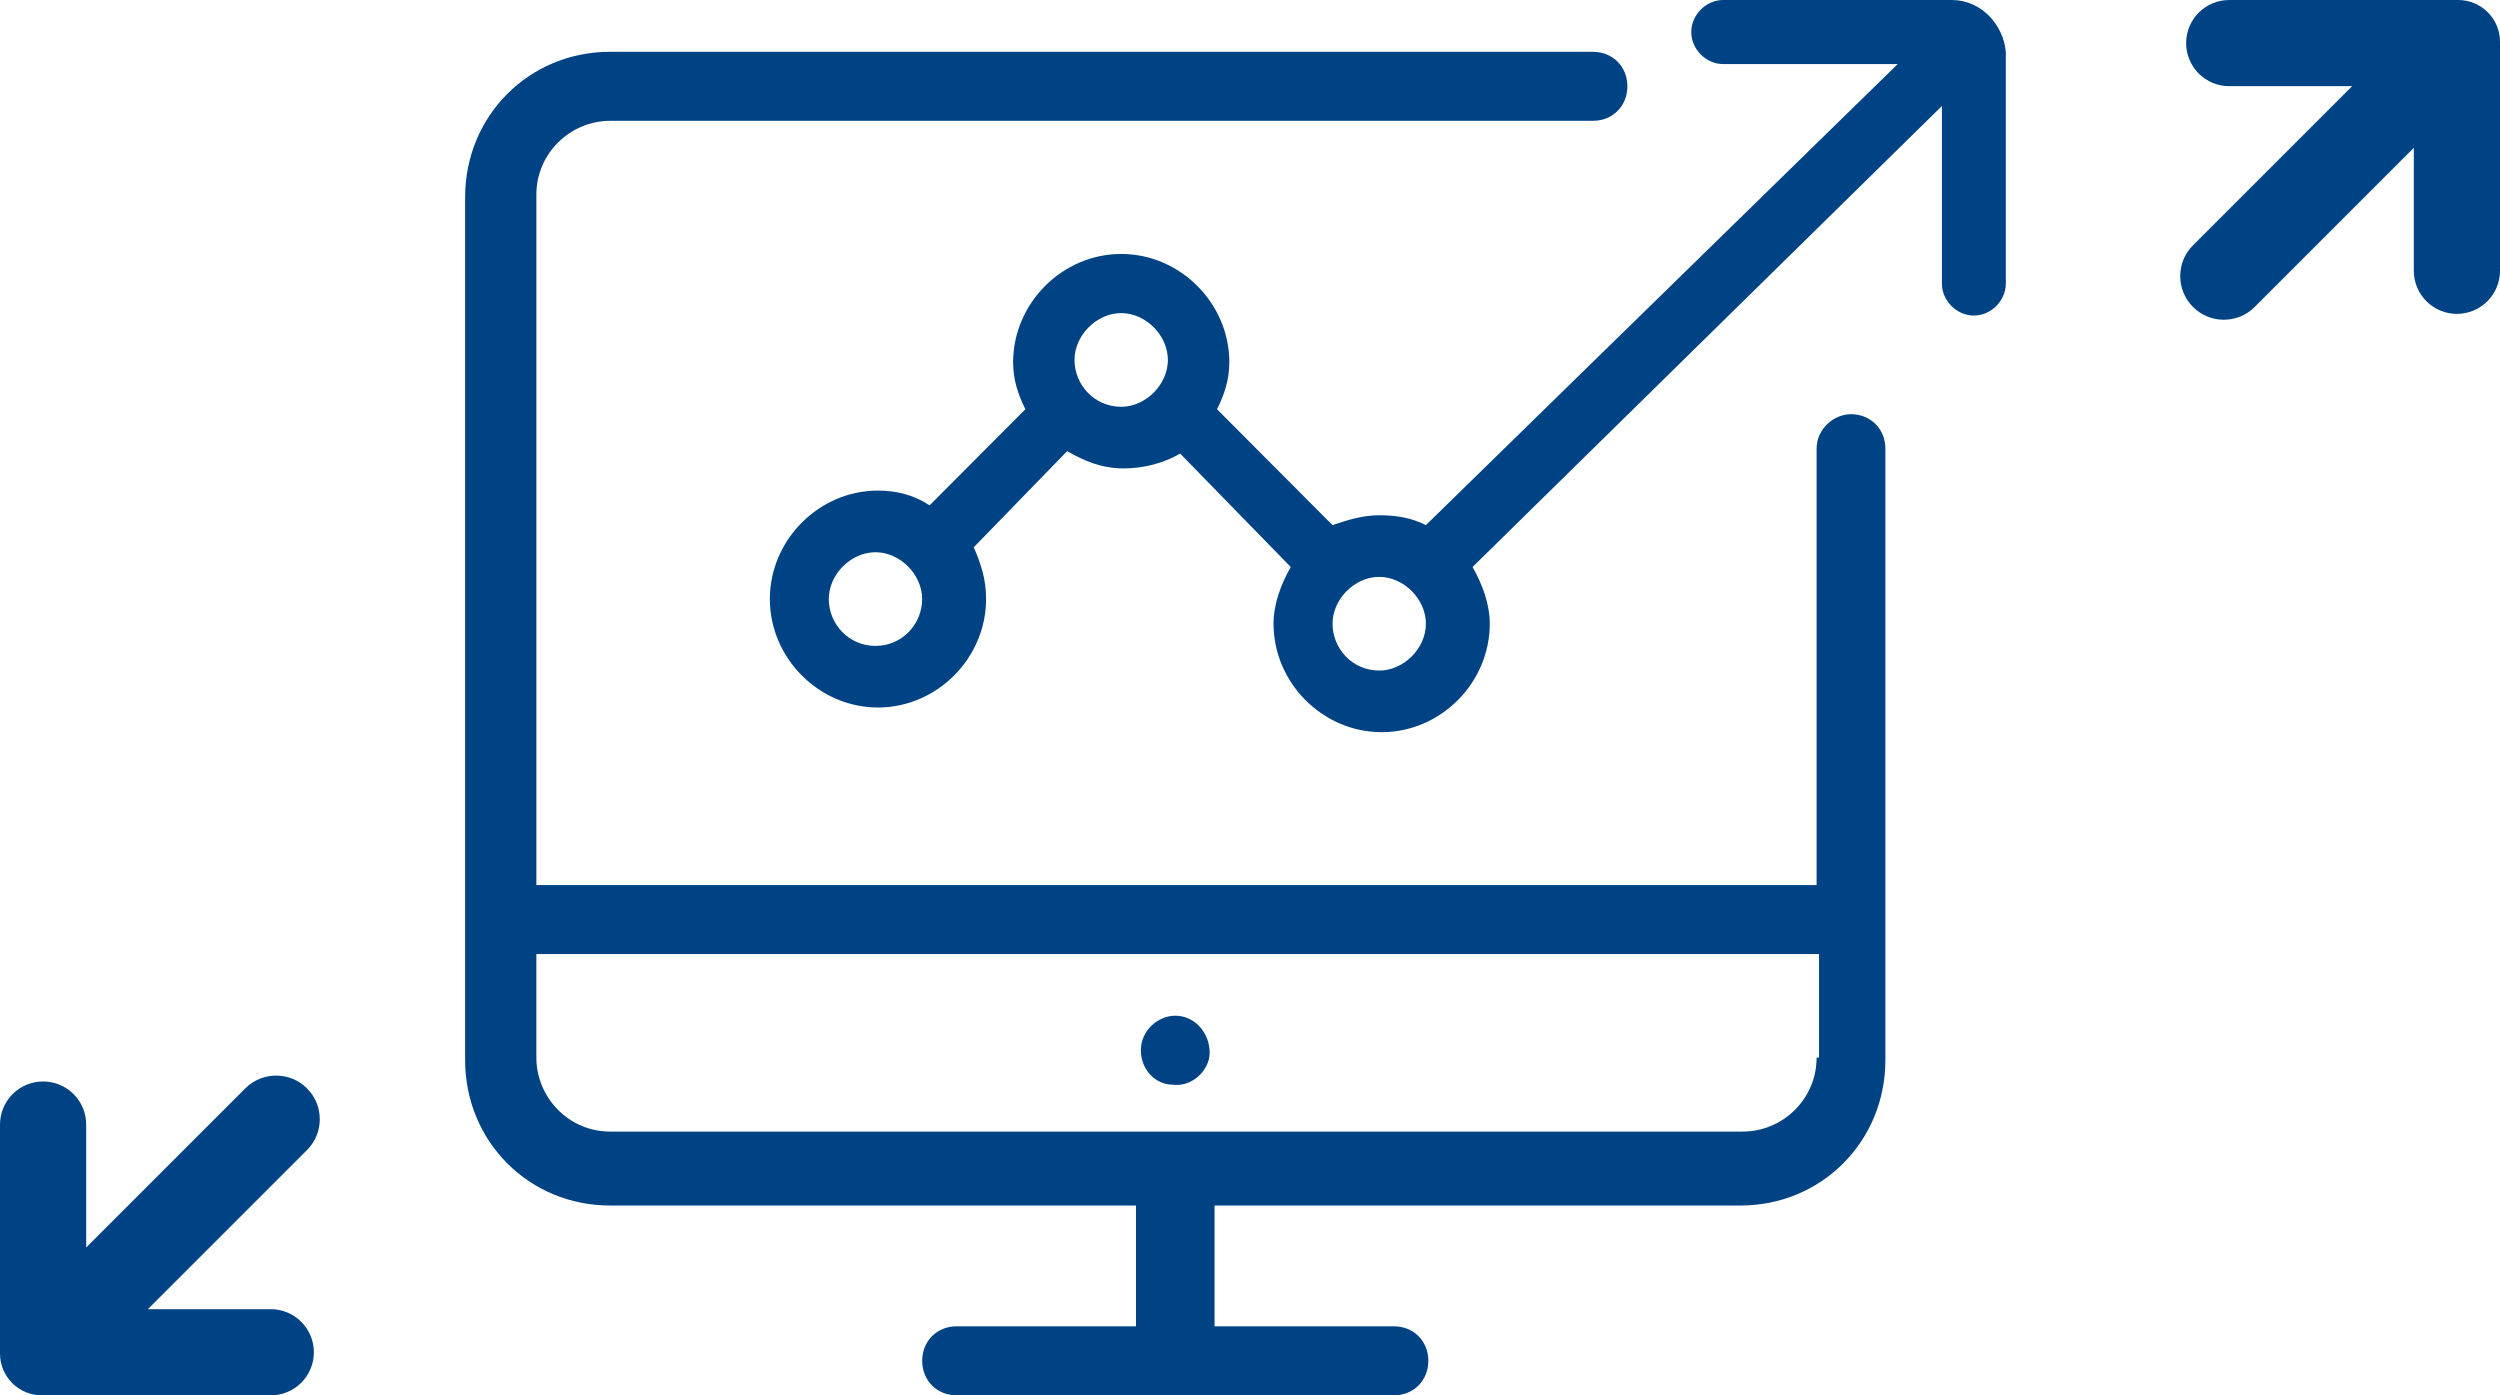<svg xmlns="http://www.w3.org/2000/svg" width="86" height="48" viewBox="0 0 86 48">
  <g fill="#004385" fill-rule="evenodd">
    <path d="M5.086 45.036h4.229c.393 0 .77.156 1.048.434.278.278.434.655.434 1.048v.001c0 .393-.156.77-.434 1.048C10.085 47.844 9.708 48 9.315 48H1.438c-.381 0-.747-.151-1.017-.421C.151 47.309 0 46.943 0 46.562v-7.877c0-.393.156-.77.434-1.048.278-.278.655-.434 1.048-.434h.001c.393 0 .77.156 1.048.434.278.278.434.655.434 1.048v4.229s3.624-3.624 5.474-5.474c.586-.586 1.536-.586 2.121 0 0.0 0.0 0.0 0.0.001.001.586.586.586 1.536 0 2.121-1.851 1.851-5.474 5.474-5.474 5.474zM80.914 2.964h-4.229c-.393 0-.77-.156-1.048-.434-.278-.278-.434-.655-.434-1.048V1.482c0-.393.156-.77.434-1.048C75.915.156 76.292 0 76.685 0h7.877c.381 0 .747.151 1.017.421v0C85.849.691 86 1.057 86 1.438v7.877c0 .393-.156.77-.434 1.048s-.655.434-1.048.434h-.001c-.393 0-.77-.156-1.048-.434-.278-.278-.434-.655-.434-1.048V5.086s-3.624 3.624-5.474 5.474c-.586.586-1.536.586-2.121 0-0-0-.001-.001-.001-.001-.586-.586-.586-1.536 0-2.121 1.851-1.851 5.474-5.474 5.474-5.474z"/>
    <path fill-rule="nonzero" d="M41.612 36.212c0-.678-.507-1.272-1.183-1.272-.592 0-1.183.509-1.183 1.187 0 .678.507 1.187 1.099 1.187.676.085 1.268-.509 1.268-1.102zM62.491 15.435v15.011H18.451V6.7c0-1.442 1.183-2.544 2.536-2.544h33.812c.676 0 1.183-.509 1.183-1.187 0-.678-.507-1.187-1.183-1.187H20.987C18.198 1.781 16 3.986 16 6.784v29.682c0 2.799 2.198 5.004 4.987 5.004H39.077v4.155h-6.171c-.676 0-1.183.509-1.183 1.187 0 .678.507 1.187 1.183 1.187h15.046c.676 0 1.183-.509 1.183-1.187 0-.678-.507-1.187-1.183-1.187h-6.171v-4.155h18.089c2.789 0 4.987-2.205 4.987-5.004V15.435c0-.678-.507-1.187-1.183-1.187-.592 0-1.183.509-1.183 1.187zm0 20.947c0 1.442-1.183 2.544-2.536 2.544H20.987c-1.437 0-2.536-1.187-2.536-2.544V32.82h44.124v3.562h-.085zM67.14 0h-7.861c-.592 0-1.099.509-1.099 1.102 0 .594.507 1.102 1.099 1.102h6.002L49.051 18.064c-.507-.254-1.014-.339-1.606-.339-.592 0-1.099.17-1.606.339l-3.973-3.986c.254-.509.423-1.018.423-1.611 0-2.035-1.691-3.731-3.719-3.731s-3.719 1.696-3.719 3.731c0 .594.169 1.102.423 1.611l-3.297 3.307c-.507-.339-1.099-.509-1.775-.509-2.029 0-3.719 1.696-3.719 3.731 0 2.035 1.691 3.731 3.719 3.731 2.029 0 3.719-1.696 3.719-3.731 0-.678-.169-1.187-.423-1.781l3.212-3.307c.592.339 1.183.594 1.944.594.676 0 1.352-.17 1.944-.509l3.804 3.901c-.338.594-.592 1.272-.592 1.951 0 2.035 1.691 3.731 3.719 3.731 2.029 0 3.719-1.696 3.719-3.731 0-.678-.254-1.357-.592-1.951L66.802 3.647v6.106c0 .594.507 1.102 1.099 1.102C68.493 10.855 69 10.346 69 9.753V1.781C68.915.848 68.155 0 67.14 0zM30.116 22.219c-.93 0-1.606-.763-1.606-1.611 0-.848.761-1.611 1.606-1.611.845 0 1.606.763 1.606 1.611 0 .848-.676 1.611-1.606 1.611zm8.453-8.226c-.93 0-1.606-.763-1.606-1.611 0-.848.761-1.611 1.606-1.611.845 0 1.606.763 1.606 1.611 0 .848-.761 1.611-1.606 1.611zm8.876 9.074c-.93 0-1.606-.763-1.606-1.611 0-.848.761-1.611 1.606-1.611.845 0 1.606.763 1.606 1.611 0 .848-.761 1.611-1.606 1.611z"/>
  </g>
</svg>